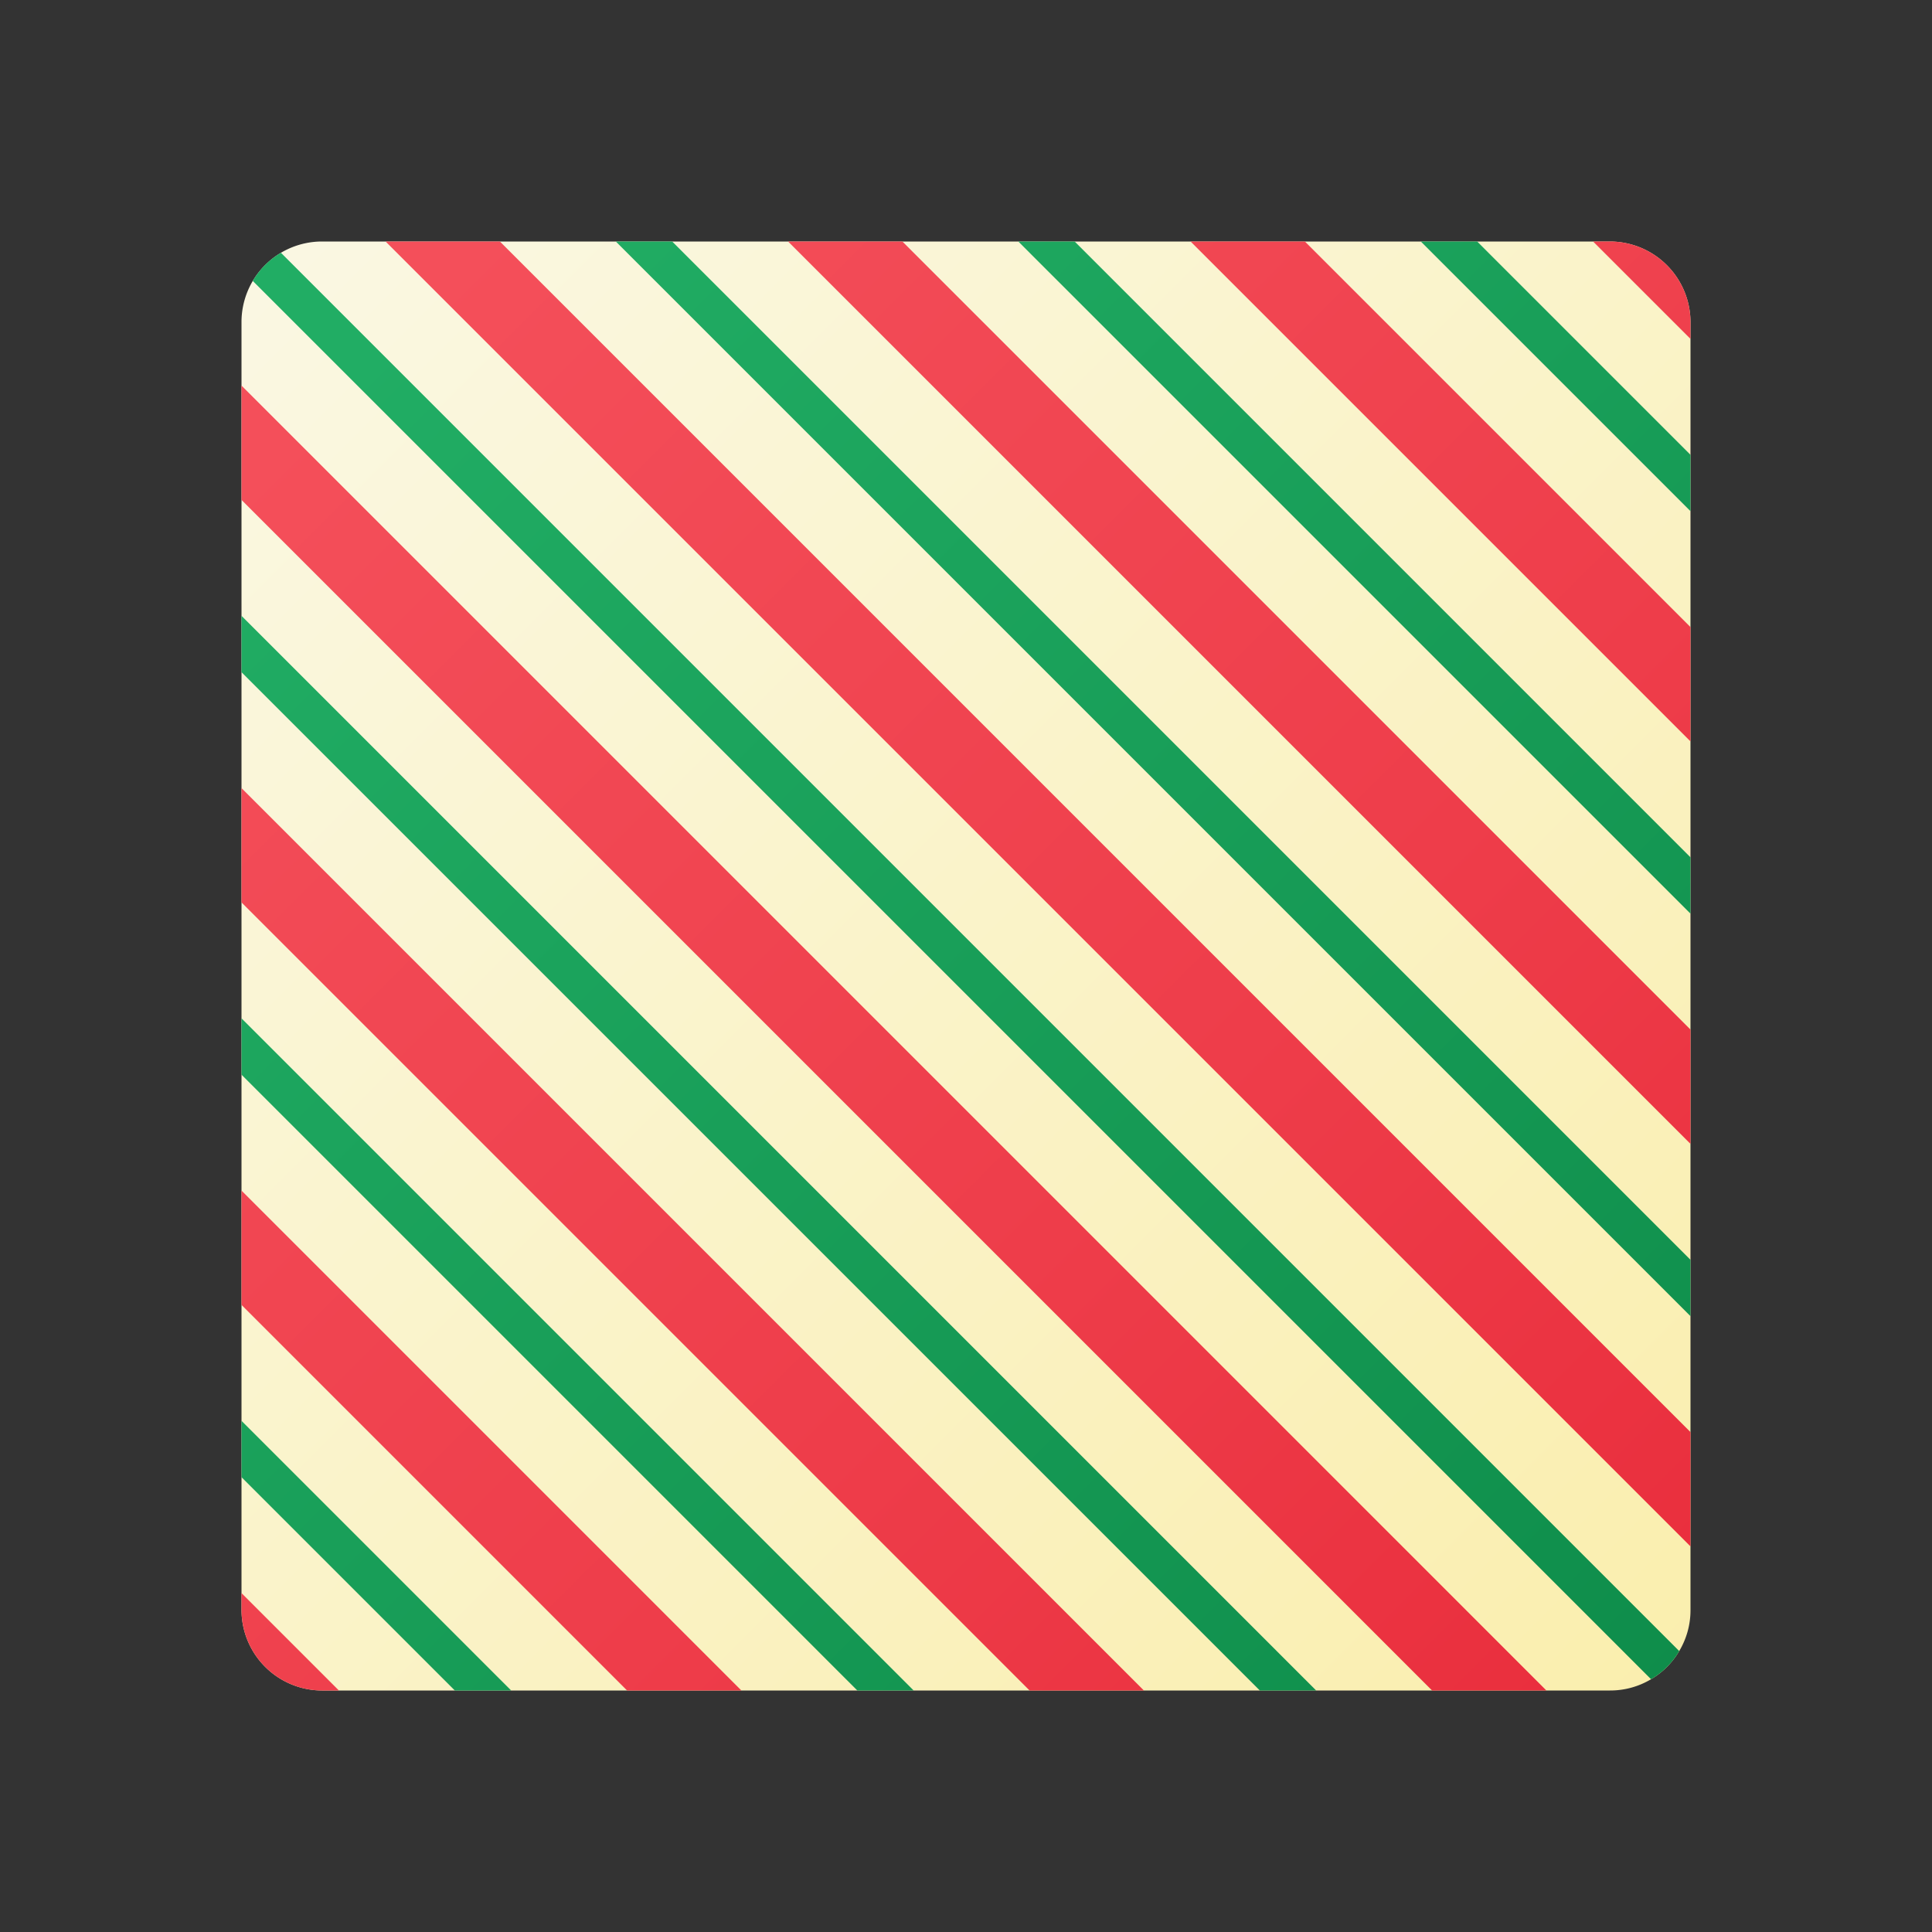 <svg xmlns="http://www.w3.org/2000/svg" data-name="Слой 1" viewBox="0 0 48 48"><rect x="0" y="0" width="48" height="48" fill="#333333" stroke="none"/><defs><linearGradient id="G7VFEYBpzAg3dPq5xUW_da" x1="4.815" x2="42.909" y1="4.815" y2="42.909" data-name="Безымянный градиент 79" gradientUnits="userSpaceOnUse"><stop offset="0" stop-color="#faf8e5"/><stop offset="1" stop-color="#faeeac"/></linearGradient><linearGradient id="G7VFEYBpzAg3dPq5xUW_db" x1="8.875" x2="52.998" y1="8.875" y2="52.998" data-name="Безымянный градиент 100" gradientUnits="userSpaceOnUse"><stop offset="0" stop-color="#21ad64"/><stop offset="1" stop-color="#088242"/></linearGradient><linearGradient id="G7VFEYBpzAg3dPq5xUW_dc" x1="8.875" x2="52.998" y1="8.875" y2="52.998" data-name="Безымянный градиент 121" gradientUnits="userSpaceOnUse"><stop offset="0" stop-color="#f44f5a"/><stop offset=".443" stop-color="#ee3d4a"/><stop offset="1" stop-color="#e52030"/></linearGradient></defs><path fill="url(#G7VFEYBpzAg3dPq5xUW_da)" d="M42,8V40a1.976,1.976,0,0,1-.28,1.02,1.956,1.956,0,0,1-.7.7A1.977,1.977,0,0,1,40,42H8a2.006,2.006,0,0,1-2-2V8A2.001,2.001,0,0,1,8,6H40A2.006,2.006,0,0,1,42,8Z"/><path fill="url(#G7VFEYBpzAg3dPq5xUW_db)" d="M41.72,41.02a1.956,1.956,0,0,1-.7.7L6.28,6.98a1.957,1.957,0,0,1,.7-.7ZM16.7,6H15.3L42,32.7V31.3Zm10,0H25.3L42,22.7V21.3Zm10,0H35.3L42,12.7V11.3ZM6,15.3v1.4L31.3,42h1.4Zm0,10v1.4L21.3,42h1.4Zm0,10v1.4L11.3,42h1.4Z"/><path fill="url(#G7VFEYBpzAg3dPq5xUW_dc)" d="M42,35.58v2.84L9.58,6h2.84ZM6,9.58v2.84L35.58,42h2.84Zm0,10v2.84L25.58,42h2.84Zm0,10v2.84L15.58,42h2.84Zm0,10V40a2.006,2.006,0,0,0,2,2h.42ZM22.42,6H19.58L42,28.42V25.58Zm10,0H29.58L42,18.42V15.58ZM40,6h-.42L42,8.42V8A2.006,2.006,0,0,0,40,6Z"/></svg>